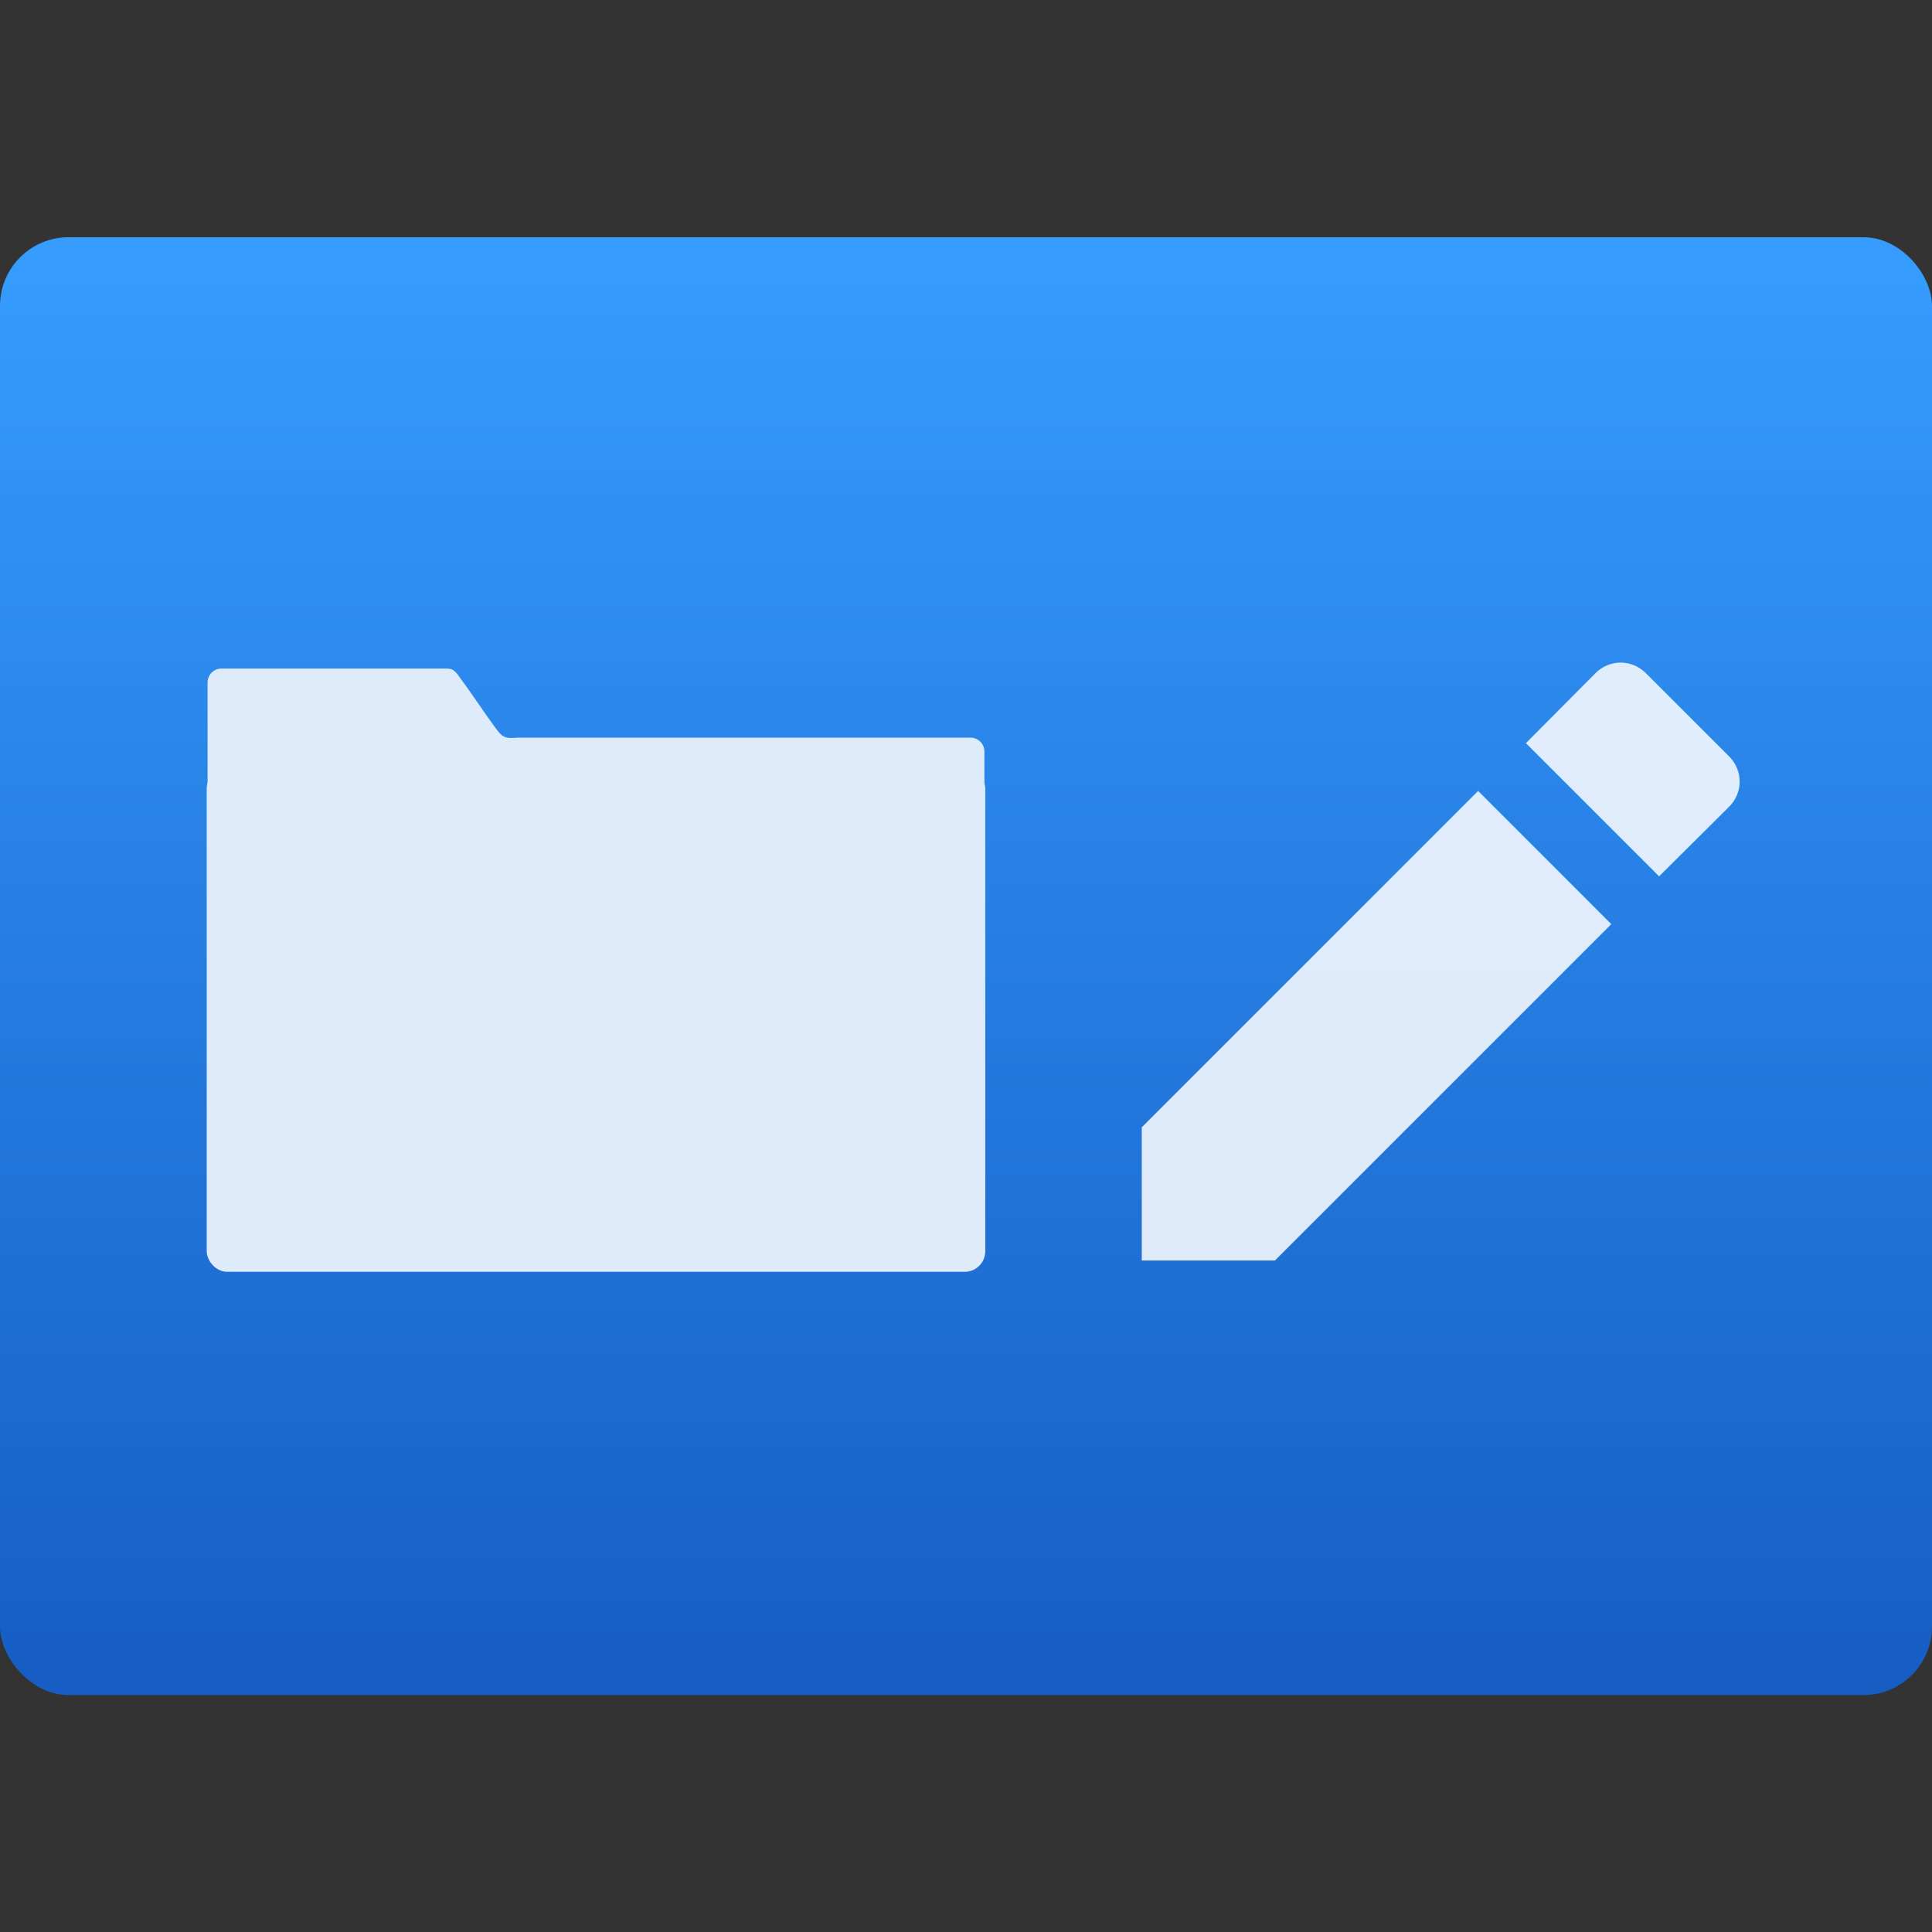 <svg xmlns="http://www.w3.org/2000/svg" viewBox="0 0 48 48"><rect x="0" y="0" width="48" height="48" fill="#333333" stroke="none"/><defs><linearGradient gradientTransform="matrix(1.091 0 0 1.065-421.72-535.06)" gradientUnits="userSpaceOnUse" y2="507.8" x2="0" y1="542.8" id="0"><stop stop-color="#155bc2"/><stop offset="1" stop-color="#369dff"/></linearGradient></defs><g fill="#fff" fill-opacity=".847"><rect width="48" height="36.22" y="5.894" fill="url(#0)" fill-opacity="1" rx="1.704" stroke-width="1.037"/></g><g transform="matrix(1.069 0 0 1.069-2.572-1.622)"><path transform="matrix(.992 0 0 .992-473 114.14)" d="m505.99-87.12v3.12h3.12l7.88-7.88-3.12-3.12zm13.76-7.51c.33-.33.33-.85 0-1.18l-1.95-1.95c-.33-.33-.85-.33-1.18 0l-1.63 1.64 3.12 3.12z" fill-opacity=".851" fill="#fff"/><g transform="matrix(.049 0 0 .049 21.294-15.503)" fill="#deebfa" stroke="#4f96d1"><g><path transform="matrix(.787 0 0 .795 415.34 430.11)" d="m-884.1 294.78c-4.626 0-8.349 3.718-8.349 8.335v119.41l468.19 1v-79.2c0-4.618-3.724-8.335-8.35-8.335h-272.65c-8.51.751-9.607-.377-13.812-5.981-5.964-7.968-14.969-21.443-20.84-29.21-4.712-6.805-5.477-6.02-13.292-6.02z" stroke="none" color="#000"/><path d="m.588 4.07c-.178 0-.32.142-.32.32v9.199c0 .178.142.32.32.32h14.824c.178 0 .32-.142.32-.32v-9.199c0-.178-.142-.32-.32-.32z" transform="matrix(23.61 0 0 23.851-291.8 616.81)" stroke="#aaa" stroke-width=".079"/></g><rect transform="matrix(.787 0 0 .795 415.34 430.11)" y="356.85" x="-890.28" height="295.13" width="463.85" rx="9.63" stroke="#deebfa" stroke-linejoin="round" stroke-linecap="round" stroke-width="5.376"/></g></g></svg>